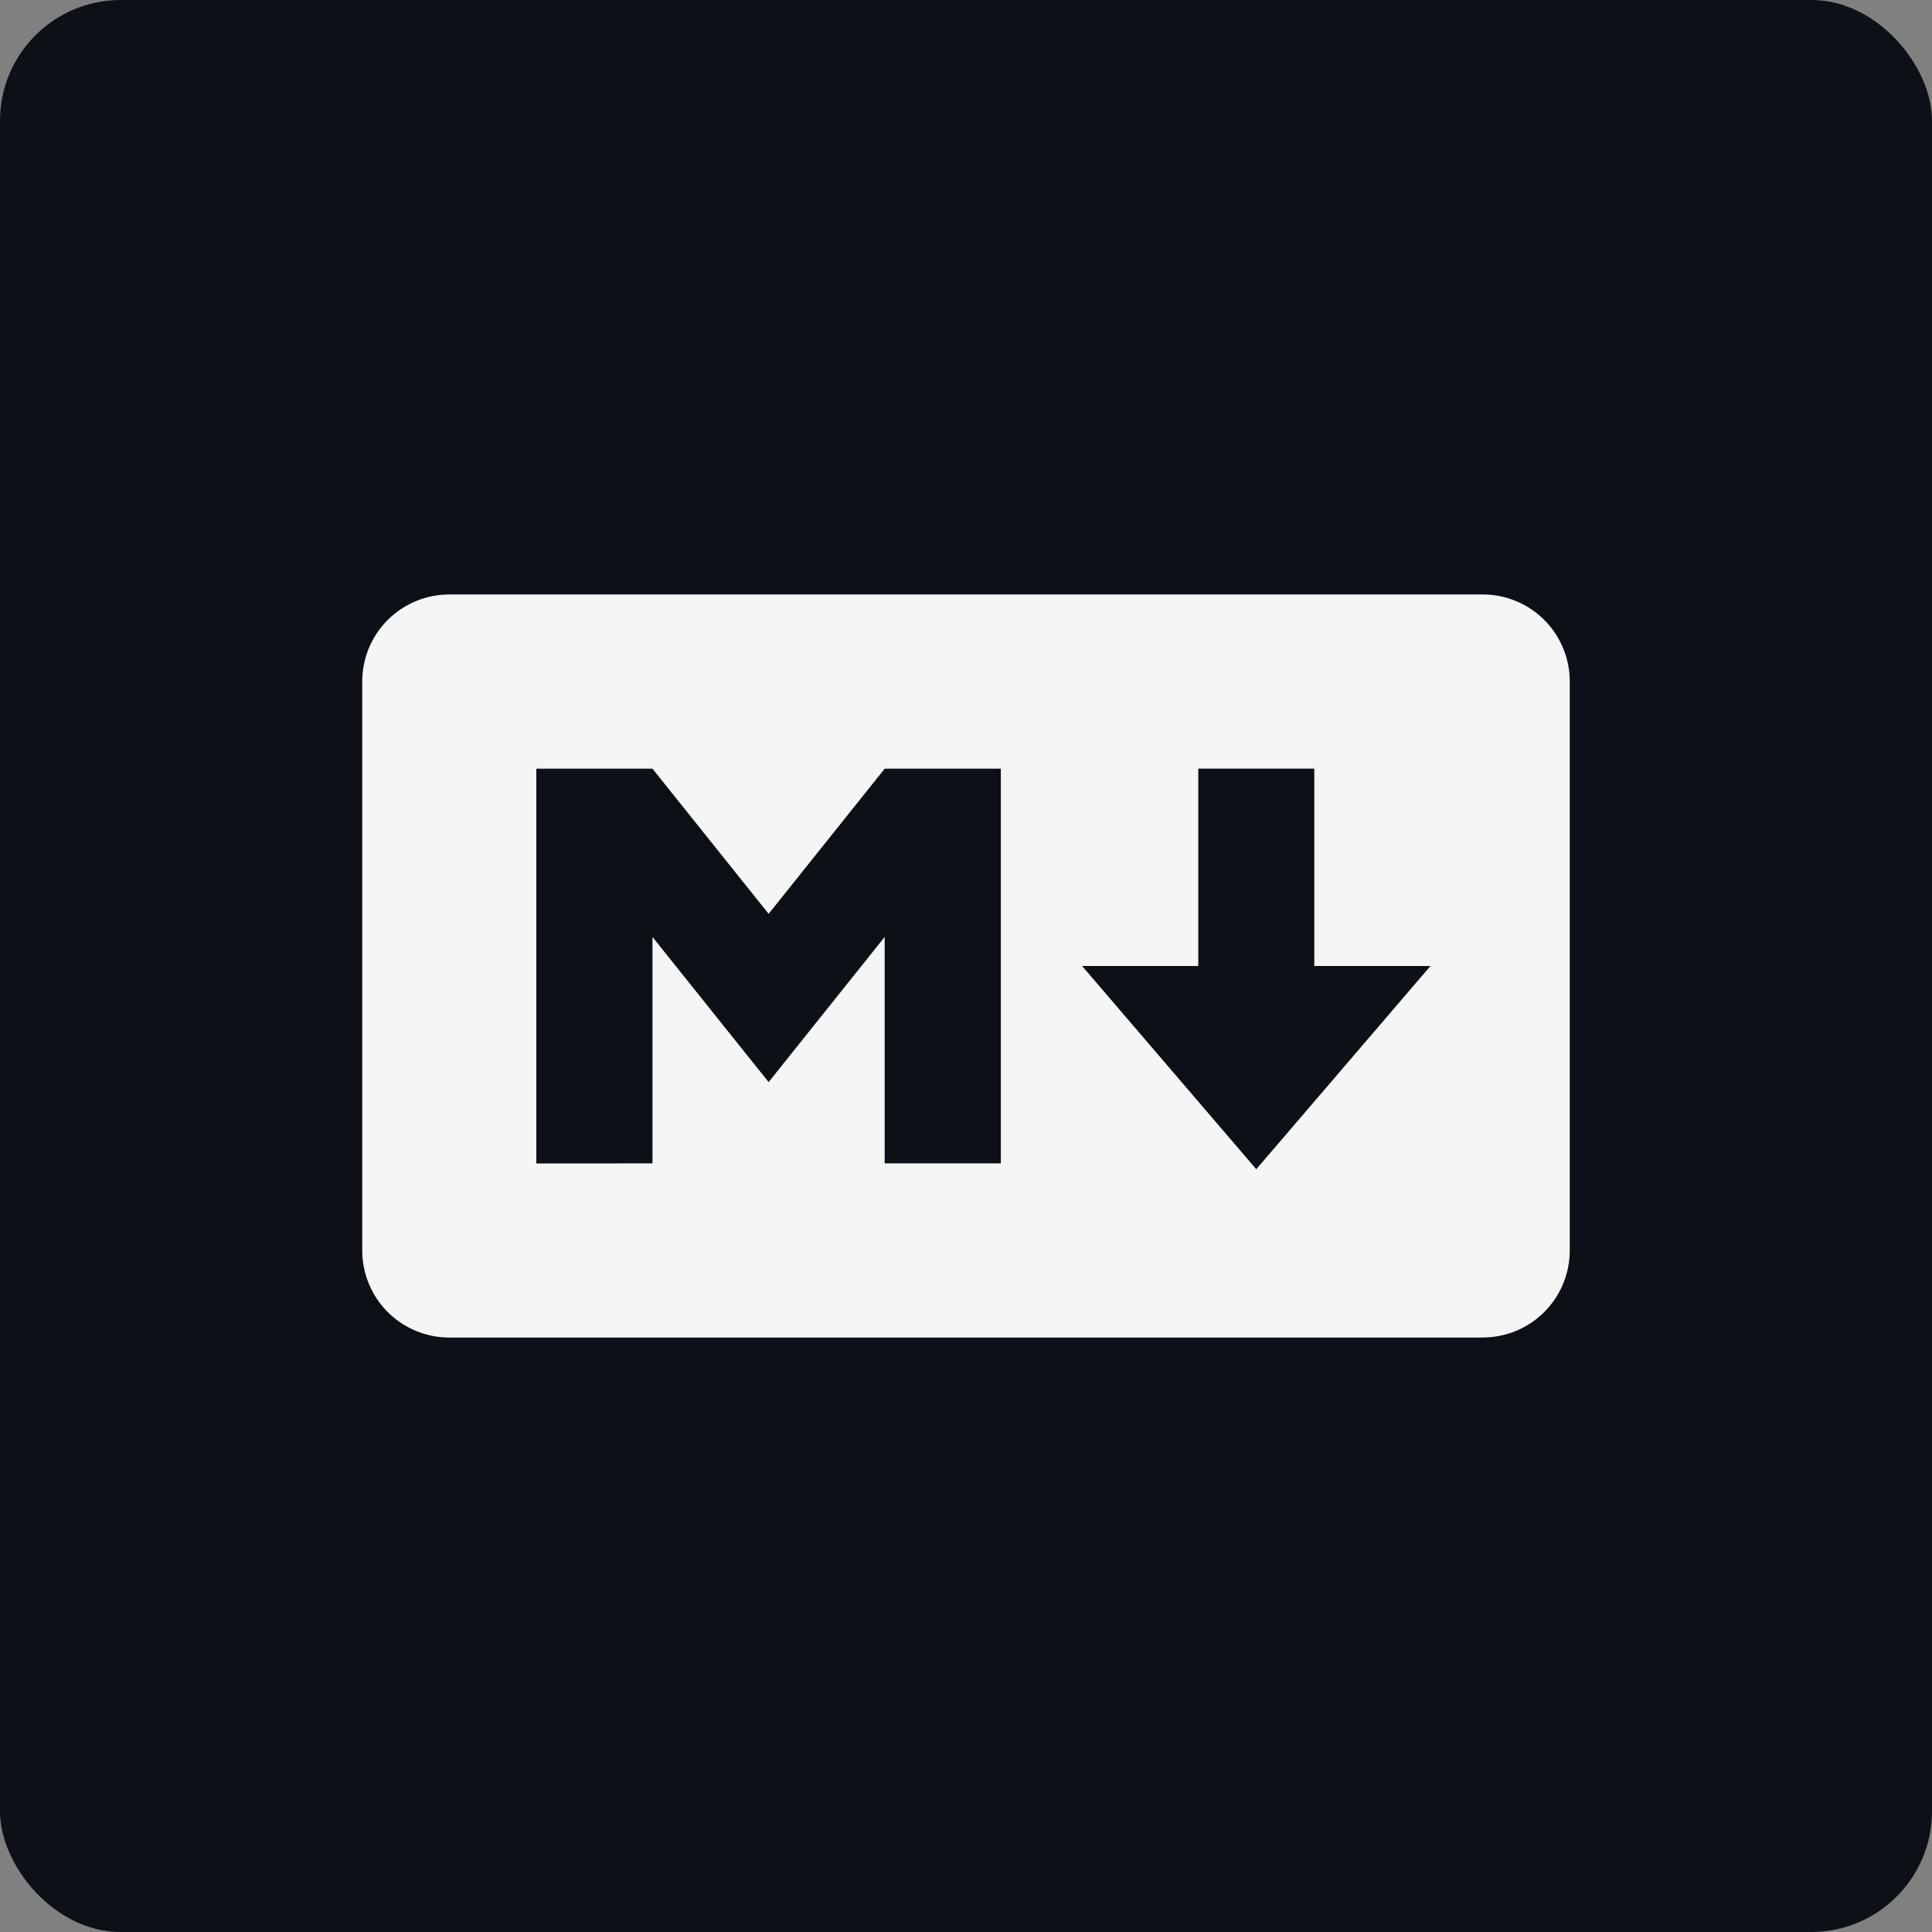 <svg width="32" height="32" viewBox="0 0 32 32" fill="none" xmlns="http://www.w3.org/2000/svg">
<rect x="0" y="0" width="32" height="32" fill="#808080" stroke="none"/>
<rect width="32" height="32" rx="2" fill="#0D1117"/>
<g clip-path="url(#clip0_1117:266)">
<path d="M24.558 22.154H7.442C7.252 22.154 7.065 22.117 6.89 22.044C6.715 21.972 6.556 21.866 6.422 21.732C6.288 21.598 6.182 21.439 6.11 21.264C6.037 21.089 6 20.902 6 20.712V11.287C6 10.905 6.152 10.538 6.422 10.268C6.693 9.998 7.059 9.846 7.442 9.846H24.558C24.748 9.846 24.935 9.883 25.11 9.956C25.285 10.028 25.444 10.134 25.578 10.268C25.712 10.402 25.818 10.561 25.89 10.736C25.963 10.911 26 11.098 26 11.287V20.711C26 20.9 25.963 21.088 25.89 21.263C25.818 21.438 25.712 21.597 25.578 21.731C25.444 21.865 25.285 21.971 25.11 22.044C24.935 22.116 24.748 22.153 24.558 22.153V22.154ZM10.807 19.269V15.519L12.731 17.923L14.653 15.519V19.269H16.577V12.732H14.653L12.731 15.136L10.807 12.732H8.883V19.271L10.807 19.269ZM23.693 16H21.769V12.731H19.847V16H17.923L20.808 19.366L23.693 16Z" fill="#F5F5F5"/>
</g>
<defs>
<clipPath id="clip0_1117:266">
<rect width="20" height="20" fill="white" transform="translate(6 6)"/>
</clipPath>
</defs>
</svg>
